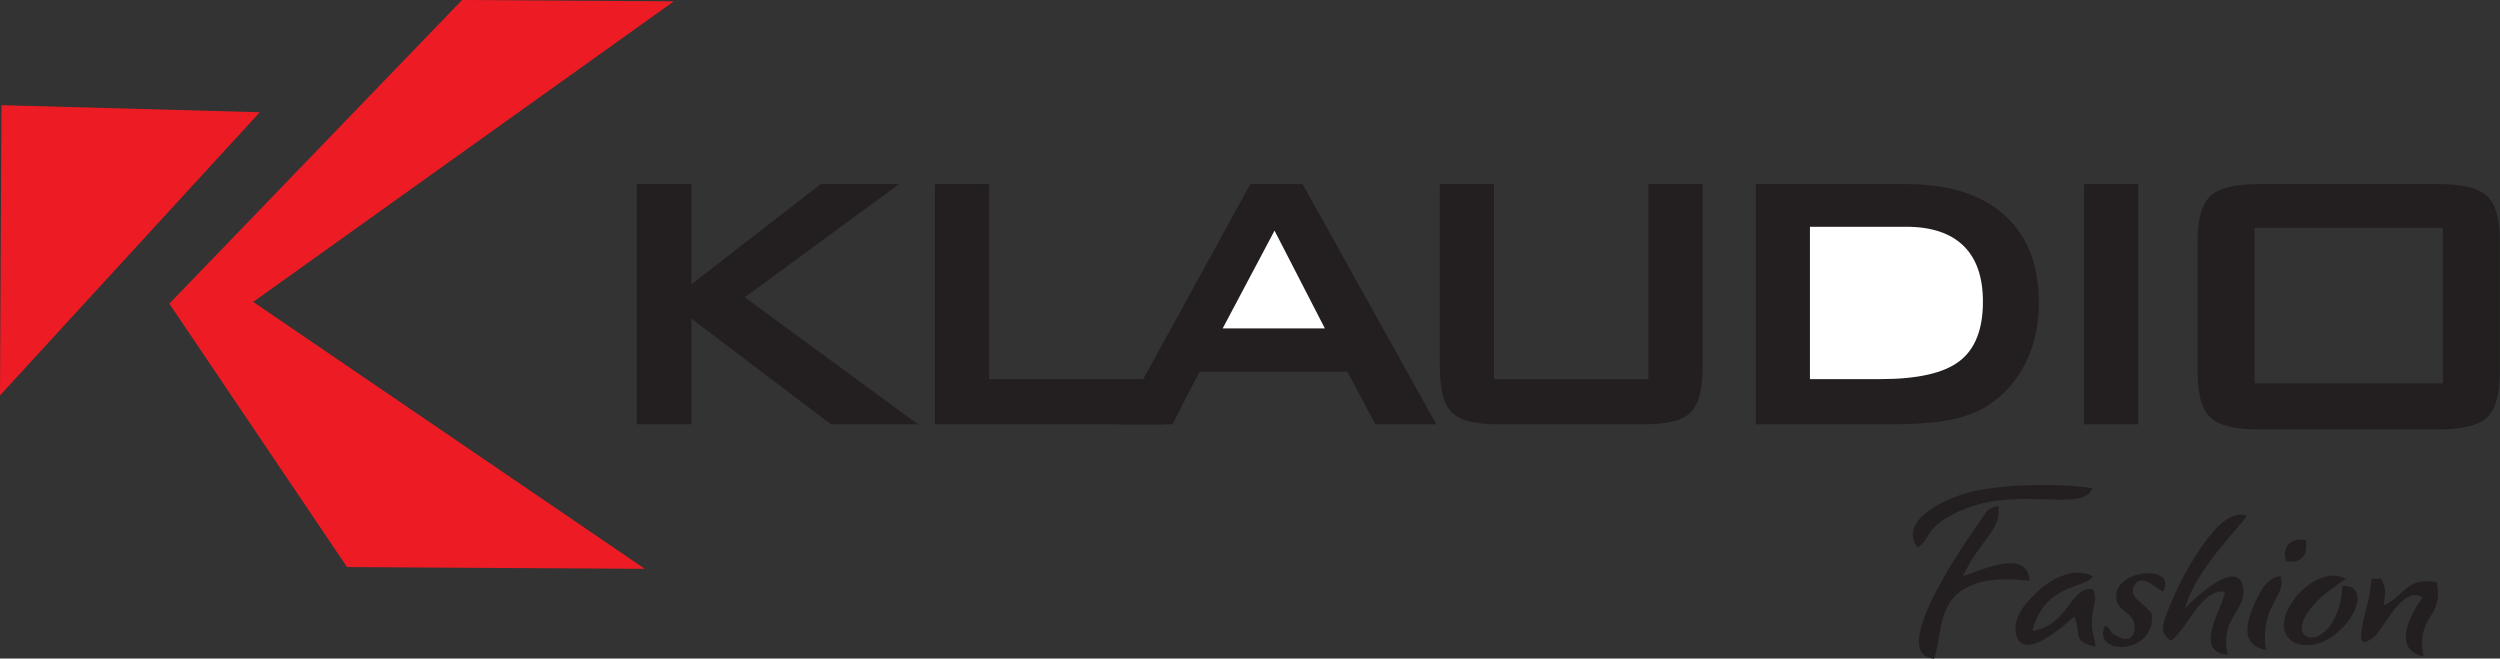 <?xml version="1.0" encoding="UTF-8"?><svg id="Layer_2" xmlns="http://www.w3.org/2000/svg" viewBox="0 0 356.09 93.8"><rect x="0" y="0" width="356.09" height="93.8" fill="#333333" stroke="none"/><defs><style>.cls-1{fill:#fff;}.cls-2,.cls-3{fill-rule:evenodd;}.cls-2,.cls-4{fill:#ed1c24;}.cls-3,.cls-5{fill:#231f20;}</style></defs><g id="Layer_1-2"><g><path class="cls-3" d="M311.22,86.64c1.56-5.66,8.01-11.72,8.8-13.18-3.14-1.2-6.59,4.54-8.11,7.05-1.07,1.77-2.04,3.85-2.77,5.58-1.31,3.1-1.55,4,.07,5.15,2.05-1.19,4.42-7.61,7.69-6.93-.22,2.26-4.7,8.47,.41,8.96-1.18-5.13,2.59-6.32,2.22-9.39-.59-4.86-7.35,1.74-8.31,2.75"/><path class="cls-3" d="M279.6,82.04c2.42-5.2,5.69-6.74,5.01-9.97-1.73,.42-1.45,.57-2.49,2.03-2.07,2.91-13.47,19.15-6.63,19.71,.95-2.44,.53-6.98,3.42-9.31,2.67-2.16,6.29-2.21,10.2-1.78-.42-4.89-7.39-1.19-9.52-.67"/><path class="cls-3" d="M289.49,89.86c1.7-6.8,7.67-6.03,8.62-7.76-2.66-1.52-6.16,.54-7.69,1.98-1.57,1.47-3.64,3.57-3.32,5.89,.71,5.24,8.24-2.11,8.34-2.17,1.09,2.33-.47,3.63,3.06,4.29-.27-1.89-.69-2.06-.48-4.43,.14-1.55,.79-2.33,.11-3.72-3.27-.56-3.41,5.13-8.63,5.91"/><path class="cls-3" d="M273.12,77.99c1.8-1.11,.95-2.33,4.33-4.33,8.88-5.25,19.01-.21,20.57-4.12-4.74-.74-12.13-.6-16.82,.41-4.05,.88-10.93,4.2-8.08,8.04"/><path class="cls-3" d="M339.15,82.35c-1.83,.5-1.07-.98-1.66,2.39-.47,2.72-2.73,8.69,.61,6.01,1.56-1.25,4.06-7.48,6.99-5.66,0,0-5.52,7.11,.11,8.44-1.17-6.05,3.02-5.39,1.85-10.65-4.51-.58-4.41,1.92-7.53,3.36,.25-2.13,.42-2.18-.38-3.9"/><path class="cls-3" d="M334.13,82.46c-4.44-2.67-12.12,6.51-7.28,9.11,5.86,2.26,12.46-8.16,6.81-8.15-.77,12.1-12.93,7.58,.46-.95"/><path class="cls-3" d="M306.47,87.43c-1.04-1.57-3.16-2.21-2.57-3.77,.91-2.42,3.58,.43,4.18,.61,2.2-3.91-6.99-3.3-6.66,.88,.16,2.07,2.51,1.97,2.62,4,.08,1.59-.81,2.45-2.71,1.35-1.26-.73-.11-.65-1.51-1.4-2,4.41,7.36,4.19,6.65-1.65"/><path class="cls-3" d="M322.74,92.58c-.88-6.37,2.94-7.51,2.1-10.49-2,0-3.23,2.77-3.88,4.31-1.15,2.71-1.62,5.52,1.78,6.18"/><path class="cls-3" d="M325.65,79.97c2.19,.27,3.11-.79,2.8-3.04-2.38-.44-3.47,1.18-2.8,3.04"/><rect class="cls-5" x="296.84" y="26.22" width="7.72" height="34.22"/><path class="cls-5" d="M250.09,60.44V26.22h21.35c6.1,0,10.78,1.47,14.05,4.4,3.28,2.94,4.92,7.11,4.92,12.5,0,3.19-.64,6.07-1.92,8.63-1.28,2.55-3.08,4.56-5.4,6.04-1.45,.93-3.24,1.6-5.38,2.02-2.15,.42-4.9,.63-8.25,.63h-19.37Z"/><path class="cls-1" d="M257.81,54h9.99c5.32,0,9.09-.85,11.31-2.57,2.22-1.7,3.33-4.52,3.33-8.46,0-3.5-.92-6.16-2.77-7.96-1.84-1.8-4.57-2.71-8.17-2.71h-13.7v21.69Z"/><path class="cls-5" d="M212.79,26.22v27.79h22V26.22h7.72v26.14c0,3.12-.57,5.25-1.7,6.38-1.13,1.14-3.31,1.7-6.55,1.7h-20.96c-3.21,0-5.37-.56-6.51-1.7-1.15-1.13-1.71-3.26-1.71-6.38V26.22h7.72Z"/><path class="cls-3" d="M174.87,46.42c.76-2.85,4.6-10.9,6.8-12.74l5.86,12.88-12.66-.14Z"/><polygon class="cls-5" points="159.3 60.44 178.09 26.22 185.54 26.22 204.58 60.44 195.9 60.44 191.92 52.94 170.86 52.94 166.99 60.44 159.3 60.44"/><polygon class="cls-1" points="174.15 46.78 188.71 46.78 181.54 32.85 174.15 46.78"/><polygon class="cls-5" points="133.17 60.44 133.17 26.22 140.89 26.22 140.89 54 165.78 54 165.78 60.44 133.17 60.44"/><polygon class="cls-5" points="90.7 60.44 90.7 26.22 98.48 26.22 98.48 40.5 116.89 26.22 128.07 26.22 106.08 42.34 130.77 60.44 118.37 60.44 98.48 45.38 98.48 60.44 90.7 60.44"/><path class="cls-5" d="M321.14,54.6h26.82v-22.15h-26.82v22.15Zm-8.13-20.13c0-3.17,.6-5.34,1.78-6.5,1.19-1.16,3.48-1.75,6.87-1.75h25.73c3.41,0,5.71,.59,6.9,1.75,1.2,1.16,1.79,3.33,1.79,6.5v18.43c0,3.19-.6,5.37-1.79,6.52-1.19,1.16-3.49,1.74-6.9,1.74h-25.73c-3.4,0-5.69-.58-6.87-1.74-1.19-1.15-1.78-3.33-1.78-6.52v-18.43Z"/><polygon class="cls-4" points="37 15.99 0 56.32 .21 14.98 37 15.99"/><polygon class="cls-2" points="95.98 .19 65.82 0 24.12 43.25 49.43 80.77 91.84 81.02 36.06 43 95.98 .19"/></g></g></svg>